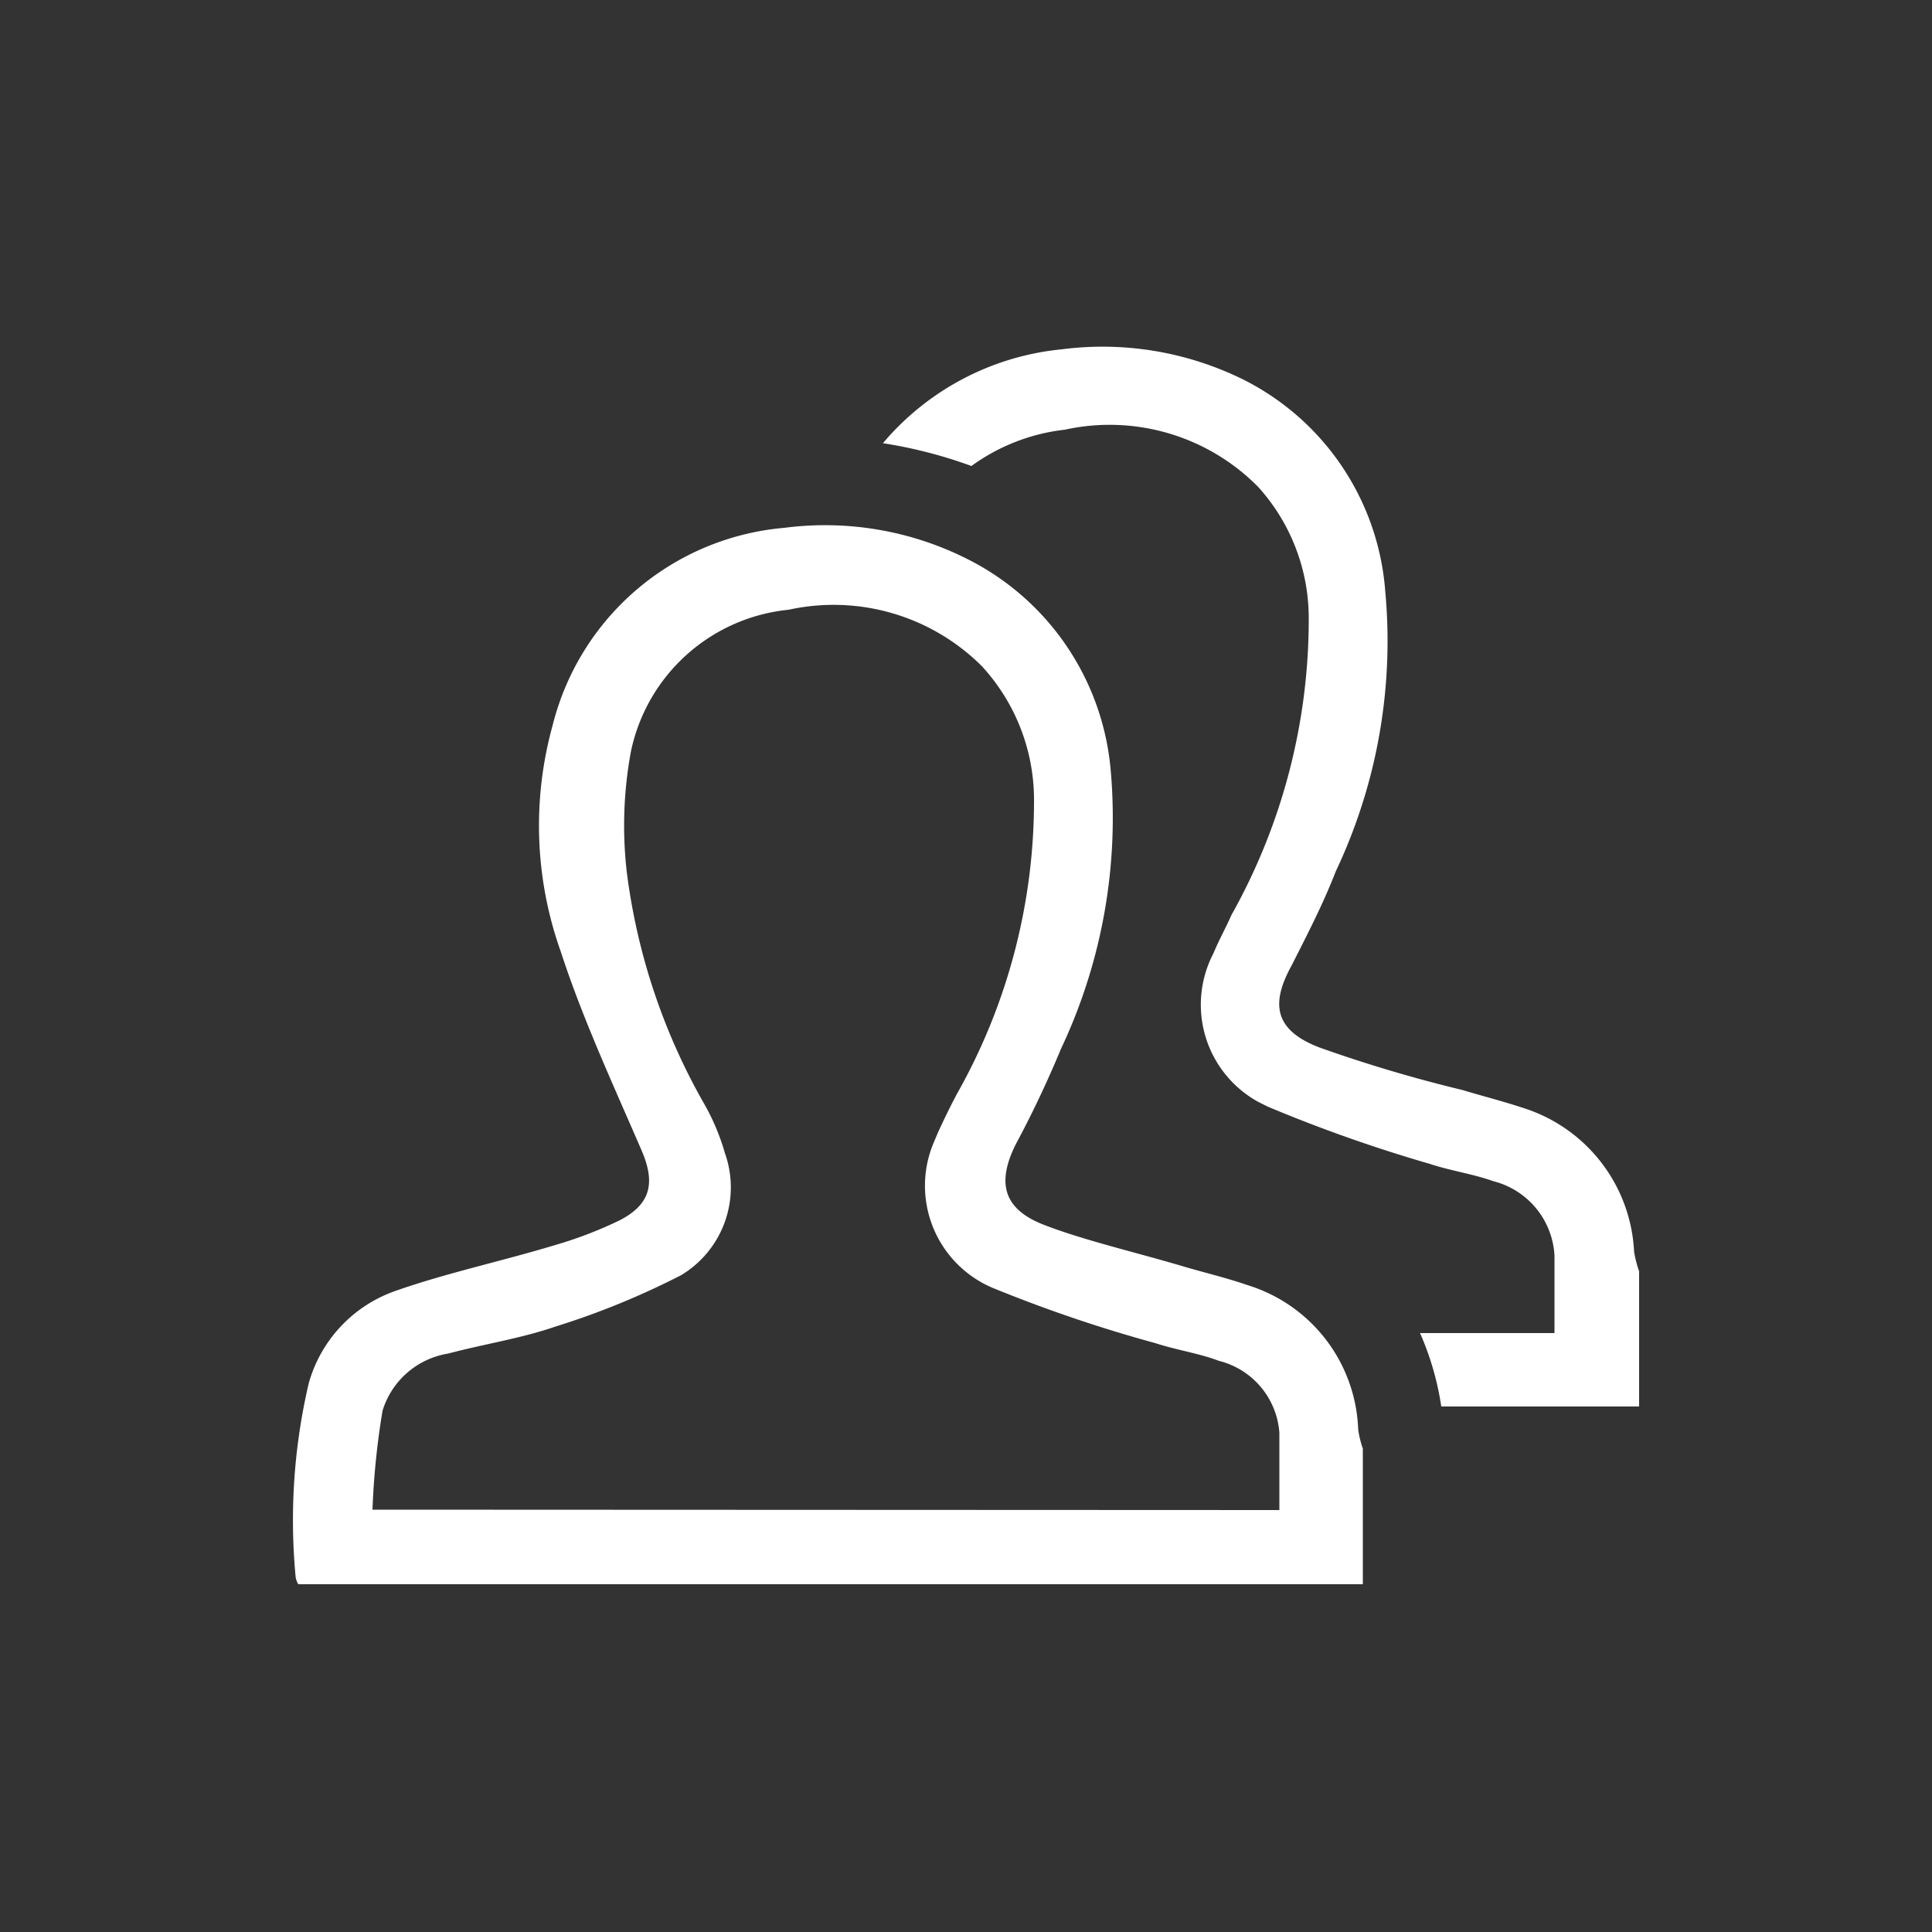 <svg id="Layer_1" data-name="Layer 1" xmlns="http://www.w3.org/2000/svg" viewBox="0 0 50 50"><rect x="0" y="0" width="50" height="50" fill="#333333" stroke="none"/><defs><style>.cls-1{fill:#fff;}</style></defs><title>menu-top-icon_rh_w</title><path class="cls-1" d="M7.72,41a.48.48,0,0,1-.07-.2,15.56,15.56,0,0,1,.34-5,3.54,3.54,0,0,1,2.27-2.4c1.28-.45,2.72-.76,4.08-1.17a10.62,10.62,0,0,0,1.7-.65c.83-.43.92-1,.55-1.84-.73-1.69-1.51-3.37-2.08-5.12a9.71,9.71,0,0,1-.21-5.84,6.78,6.78,0,0,1,6-5.12,8.18,8.18,0,0,1,4.74.81,6.77,6.77,0,0,1,3.7,5.41,14,14,0,0,1-1.28,7.26c-.35.84-.74,1.67-1.17,2.47-.5,1-.33,1.68.73,2.09s2.46.73,3.69,1.1c.52.15,1.06.28,1.58.46A4.06,4.06,0,0,1,35.15,37a2.7,2.7,0,0,0,.12.49V41Zm25.39-1.92v-2a2.07,2.07,0,0,0-1.56-1.86c-.53-.2-1.1-.28-1.65-.46a36.59,36.59,0,0,1-4.21-1.43,2.87,2.87,0,0,1-1.53-3.75l.11-.26c.15-.33.31-.66.49-1a15.41,15.41,0,0,0,2-7.68,5.11,5.11,0,0,0-1.35-3.4,5.43,5.43,0,0,0-5-1.46,4.64,4.64,0,0,0-4.08,3.66,10.53,10.53,0,0,0-.11,3.12,16.18,16.18,0,0,0,2,6,5.79,5.79,0,0,1,.54,1.28A2.65,2.65,0,0,1,17.63,33a20.35,20.35,0,0,1-3.25,1.33c-.9.31-1.84.45-2.78.7a2.13,2.13,0,0,0-1.7,1.48,20,20,0,0,0-.26,2.56Z"/><path class="cls-1" d="M18.27,28.55h0l.14.27Z"/><path class="cls-1" d="M42.29,32.39a4.11,4.11,0,0,0-2.85-3.71c-.54-.18-1.06-.31-1.59-.47a36.6,36.6,0,0,1-3.7-1.1C33,26.67,32.87,26,33.42,25c.41-.81.82-1.6,1.15-2.45a13.93,13.93,0,0,0,1.28-7.25,6.69,6.69,0,0,0-3.64-5.46,8.22,8.22,0,0,0-4.73-.8,6.94,6.94,0,0,0-4.63,2.43,12,12,0,0,1,2.29.59,5.08,5.08,0,0,1,2.42-.94,5.4,5.4,0,0,1,5,1.48A5.06,5.06,0,0,1,33.87,16a15.64,15.64,0,0,1-2,7.68c-.15.34-.33.66-.47,1a2.87,2.87,0,0,0,1.17,3.84l.24.12A38.34,38.34,0,0,0,37,30.12c.54.18,1.12.26,1.65.45a2.1,2.1,0,0,1,1.58,1.93v2H36.75a7.39,7.39,0,0,1,.55,1.9h5.12v-3.5A2.85,2.85,0,0,1,42.29,32.39Z"/><path class="cls-1" d="M15.22,34l-.5.17h0Z"/><path class="cls-1" d="M29.89,34.68l-.54-.16.54.16.2.06Z"/></svg>
